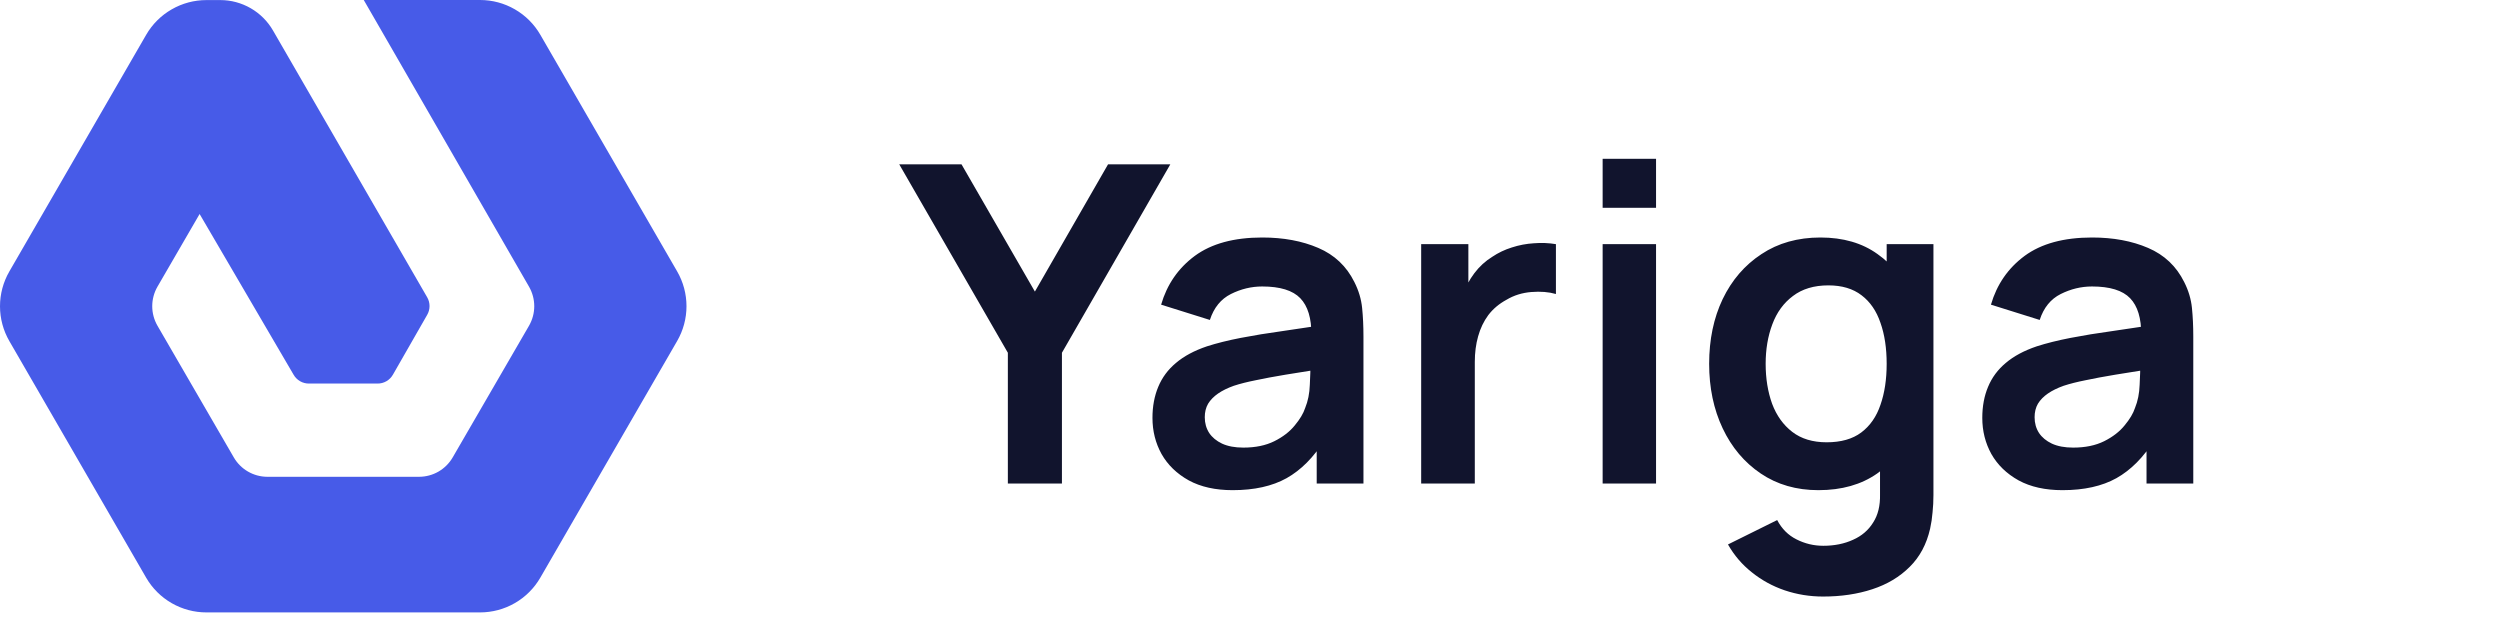 <svg width="141" height="35" viewBox="0 0 141 35" fill="none" xmlns="http://www.w3.org/2000/svg">
<path d="M29.84 16.174C30.031 16.508 30.132 16.886 30.132 17.27C30.132 17.654 30.031 18.032 29.84 18.366L25.531 25.799C25.338 26.131 25.062 26.406 24.73 26.598C24.398 26.789 24.021 26.89 23.637 26.891L15.066 26.891C14.685 26.888 14.311 26.785 13.982 26.594C13.652 26.403 13.378 26.128 13.187 25.799L8.878 18.366C8.687 18.032 8.586 17.654 8.586 17.27C8.586 16.886 8.687 16.508 8.878 16.174L11.258 12.07L16.555 21.128C16.642 21.282 16.769 21.411 16.923 21.5C17.077 21.589 17.252 21.635 17.43 21.633L21.288 21.633C21.466 21.635 21.641 21.589 21.795 21.5C21.949 21.411 22.076 21.282 22.163 21.128L24.092 17.76C24.18 17.609 24.226 17.437 24.226 17.262C24.226 17.088 24.18 16.916 24.092 16.765L15.397 1.72C15.096 1.199 14.662 0.765 14.14 0.464C13.618 0.163 13.026 0.004 12.423 0.004L11.644 0.004C10.954 0.004 10.277 0.185 9.68 0.53C9.082 0.874 8.586 1.37 8.242 1.967L0.527 15.31C0.182 15.907 -7.84862e-07 16.584 -7.54727e-07 17.274C-7.24593e-07 17.963 0.182 18.64 0.527 19.237L8.242 32.58C8.587 33.177 9.083 33.672 9.68 34.016C10.278 34.36 10.955 34.541 11.644 34.54L27.074 34.54C27.764 34.54 28.441 34.359 29.038 34.014C29.636 33.67 30.131 33.174 30.476 32.577L38.191 19.233C38.536 18.637 38.718 17.959 38.718 17.27C38.718 16.581 38.536 15.903 38.191 15.306L30.476 1.963C30.131 1.366 29.636 0.87 29.038 0.526C28.441 0.181 27.764 -0 27.074 3.09408e-06L20.516 3.38073e-06L29.84 16.174Z" fill="#475BE8"/>
<path d="M56.843 27.27V19.895L50.718 9.27H54.23L58.368 16.445L62.493 9.27H66.005L59.893 19.895V27.27H56.843ZM69.524 27.645C68.549 27.645 67.724 27.462 67.049 27.095C66.374 26.72 65.862 26.224 65.512 25.608C65.17 24.991 64.999 24.312 64.999 23.57C64.999 22.92 65.108 22.337 65.324 21.82C65.541 21.295 65.874 20.845 66.324 20.47C66.774 20.087 67.358 19.774 68.074 19.532C68.616 19.358 69.249 19.199 69.974 19.058C70.708 18.916 71.499 18.787 72.349 18.67C73.208 18.545 74.103 18.412 75.037 18.27L73.962 18.883C73.97 17.949 73.762 17.262 73.337 16.82C72.912 16.378 72.195 16.157 71.187 16.157C70.578 16.157 69.991 16.299 69.424 16.582C68.858 16.866 68.462 17.353 68.237 18.045L65.487 17.183C65.82 16.041 66.453 15.124 67.387 14.432C68.328 13.741 69.595 13.395 71.187 13.395C72.387 13.395 73.441 13.591 74.349 13.982C75.266 14.374 75.945 15.016 76.387 15.908C76.628 16.383 76.774 16.87 76.824 17.37C76.874 17.862 76.899 18.399 76.899 18.983V27.27H74.262V24.345L74.699 24.82C74.091 25.795 73.378 26.512 72.562 26.97C71.753 27.42 70.741 27.645 69.524 27.645ZM70.124 25.245C70.808 25.245 71.391 25.124 71.874 24.883C72.358 24.641 72.741 24.345 73.024 23.995C73.316 23.645 73.512 23.316 73.612 23.008C73.77 22.624 73.858 22.187 73.874 21.695C73.899 21.195 73.912 20.791 73.912 20.483L74.837 20.758C73.928 20.899 73.149 21.024 72.499 21.133C71.849 21.241 71.291 21.345 70.824 21.445C70.358 21.537 69.945 21.641 69.587 21.758C69.237 21.883 68.941 22.028 68.699 22.195C68.458 22.362 68.27 22.553 68.137 22.77C68.012 22.987 67.949 23.241 67.949 23.532C67.949 23.866 68.033 24.162 68.199 24.42C68.366 24.67 68.608 24.87 68.924 25.02C69.249 25.17 69.649 25.245 70.124 25.245ZM80.154 27.27V13.77H82.816V17.058L82.491 16.633C82.658 16.183 82.879 15.774 83.154 15.408C83.437 15.033 83.774 14.724 84.166 14.482C84.499 14.258 84.866 14.082 85.266 13.957C85.674 13.824 86.091 13.745 86.516 13.72C86.941 13.687 87.354 13.703 87.754 13.77V16.582C87.354 16.466 86.891 16.428 86.366 16.47C85.849 16.512 85.383 16.657 84.966 16.907C84.549 17.133 84.208 17.42 83.941 17.77C83.683 18.12 83.491 18.52 83.366 18.97C83.241 19.412 83.179 19.891 83.179 20.407V27.27H80.154ZM90.389 11.72V8.957H93.401V11.72H90.389ZM90.389 27.27V13.77H93.401V27.27H90.389ZM102.821 33.645C102.071 33.645 101.35 33.528 100.658 33.295C99.975 33.062 99.358 32.724 98.808 32.282C98.258 31.849 97.808 31.324 97.458 30.707L100.233 29.332C100.492 29.824 100.854 30.187 101.321 30.42C101.796 30.662 102.3 30.782 102.833 30.782C103.458 30.782 104.017 30.67 104.508 30.445C105 30.228 105.379 29.903 105.646 29.47C105.921 29.045 106.05 28.512 106.033 27.87V24.032H106.408V13.77H109.046V27.92C109.046 28.262 109.029 28.587 108.996 28.895C108.971 29.212 108.925 29.52 108.858 29.82C108.658 30.695 108.275 31.412 107.708 31.97C107.142 32.537 106.437 32.958 105.596 33.233C104.762 33.508 103.837 33.645 102.821 33.645ZM102.558 27.645C101.317 27.645 100.233 27.332 99.308 26.707C98.383 26.082 97.667 25.233 97.158 24.157C96.65 23.082 96.396 21.87 96.396 20.52C96.396 19.153 96.65 17.937 97.158 16.87C97.675 15.795 98.404 14.949 99.346 14.332C100.287 13.707 101.396 13.395 102.671 13.395C103.954 13.395 105.029 13.707 105.896 14.332C106.771 14.949 107.433 15.795 107.883 16.87C108.333 17.945 108.558 19.162 108.558 20.52C108.558 21.862 108.333 23.074 107.883 24.157C107.433 25.233 106.762 26.082 105.871 26.707C104.979 27.332 103.875 27.645 102.558 27.645ZM103.021 24.945C103.829 24.945 104.479 24.762 104.971 24.395C105.471 24.02 105.833 23.499 106.058 22.832C106.292 22.166 106.408 21.395 106.408 20.52C106.408 19.637 106.292 18.866 106.058 18.207C105.833 17.541 105.479 17.024 104.996 16.657C104.512 16.282 103.887 16.095 103.121 16.095C102.312 16.095 101.646 16.295 101.121 16.695C100.596 17.087 100.208 17.62 99.958 18.295C99.708 18.962 99.583 19.703 99.583 20.52C99.583 21.345 99.704 22.095 99.946 22.77C100.196 23.437 100.575 23.966 101.083 24.358C101.592 24.749 102.237 24.945 103.021 24.945ZM116.326 27.645C115.351 27.645 114.526 27.462 113.851 27.095C113.176 26.72 112.664 26.224 112.314 25.608C111.972 24.991 111.801 24.312 111.801 23.57C111.801 22.92 111.909 22.337 112.126 21.82C112.343 21.295 112.676 20.845 113.126 20.47C113.576 20.087 114.159 19.774 114.876 19.532C115.418 19.358 116.051 19.199 116.776 19.058C117.509 18.916 118.301 18.787 119.151 18.67C120.009 18.545 120.905 18.412 121.839 18.27L120.764 18.883C120.772 17.949 120.564 17.262 120.139 16.82C119.714 16.378 118.997 16.157 117.989 16.157C117.38 16.157 116.793 16.299 116.226 16.582C115.659 16.866 115.264 17.353 115.039 18.045L112.289 17.183C112.622 16.041 113.255 15.124 114.189 14.432C115.13 13.741 116.397 13.395 117.989 13.395C119.189 13.395 120.243 13.591 121.151 13.982C122.068 14.374 122.747 15.016 123.189 15.908C123.43 16.383 123.576 16.87 123.626 17.37C123.676 17.862 123.701 18.399 123.701 18.983V27.27H121.064V24.345L121.501 24.82C120.893 25.795 120.18 26.512 119.364 26.97C118.555 27.42 117.543 27.645 116.326 27.645ZM116.926 25.245C117.609 25.245 118.193 25.124 118.676 24.883C119.159 24.641 119.543 24.345 119.826 23.995C120.118 23.645 120.314 23.316 120.414 23.008C120.572 22.624 120.659 22.187 120.676 21.695C120.701 21.195 120.714 20.791 120.714 20.483L121.639 20.758C120.73 20.899 119.951 21.024 119.301 21.133C118.651 21.241 118.093 21.345 117.626 21.445C117.159 21.537 116.747 21.641 116.389 21.758C116.039 21.883 115.743 22.028 115.501 22.195C115.259 22.362 115.072 22.553 114.939 22.77C114.814 22.987 114.751 23.241 114.751 23.532C114.751 23.866 114.834 24.162 115.001 24.42C115.168 24.67 115.409 24.87 115.726 25.02C116.051 25.17 116.451 25.245 116.926 25.245Z" fill="#11142D"/>
</svg>